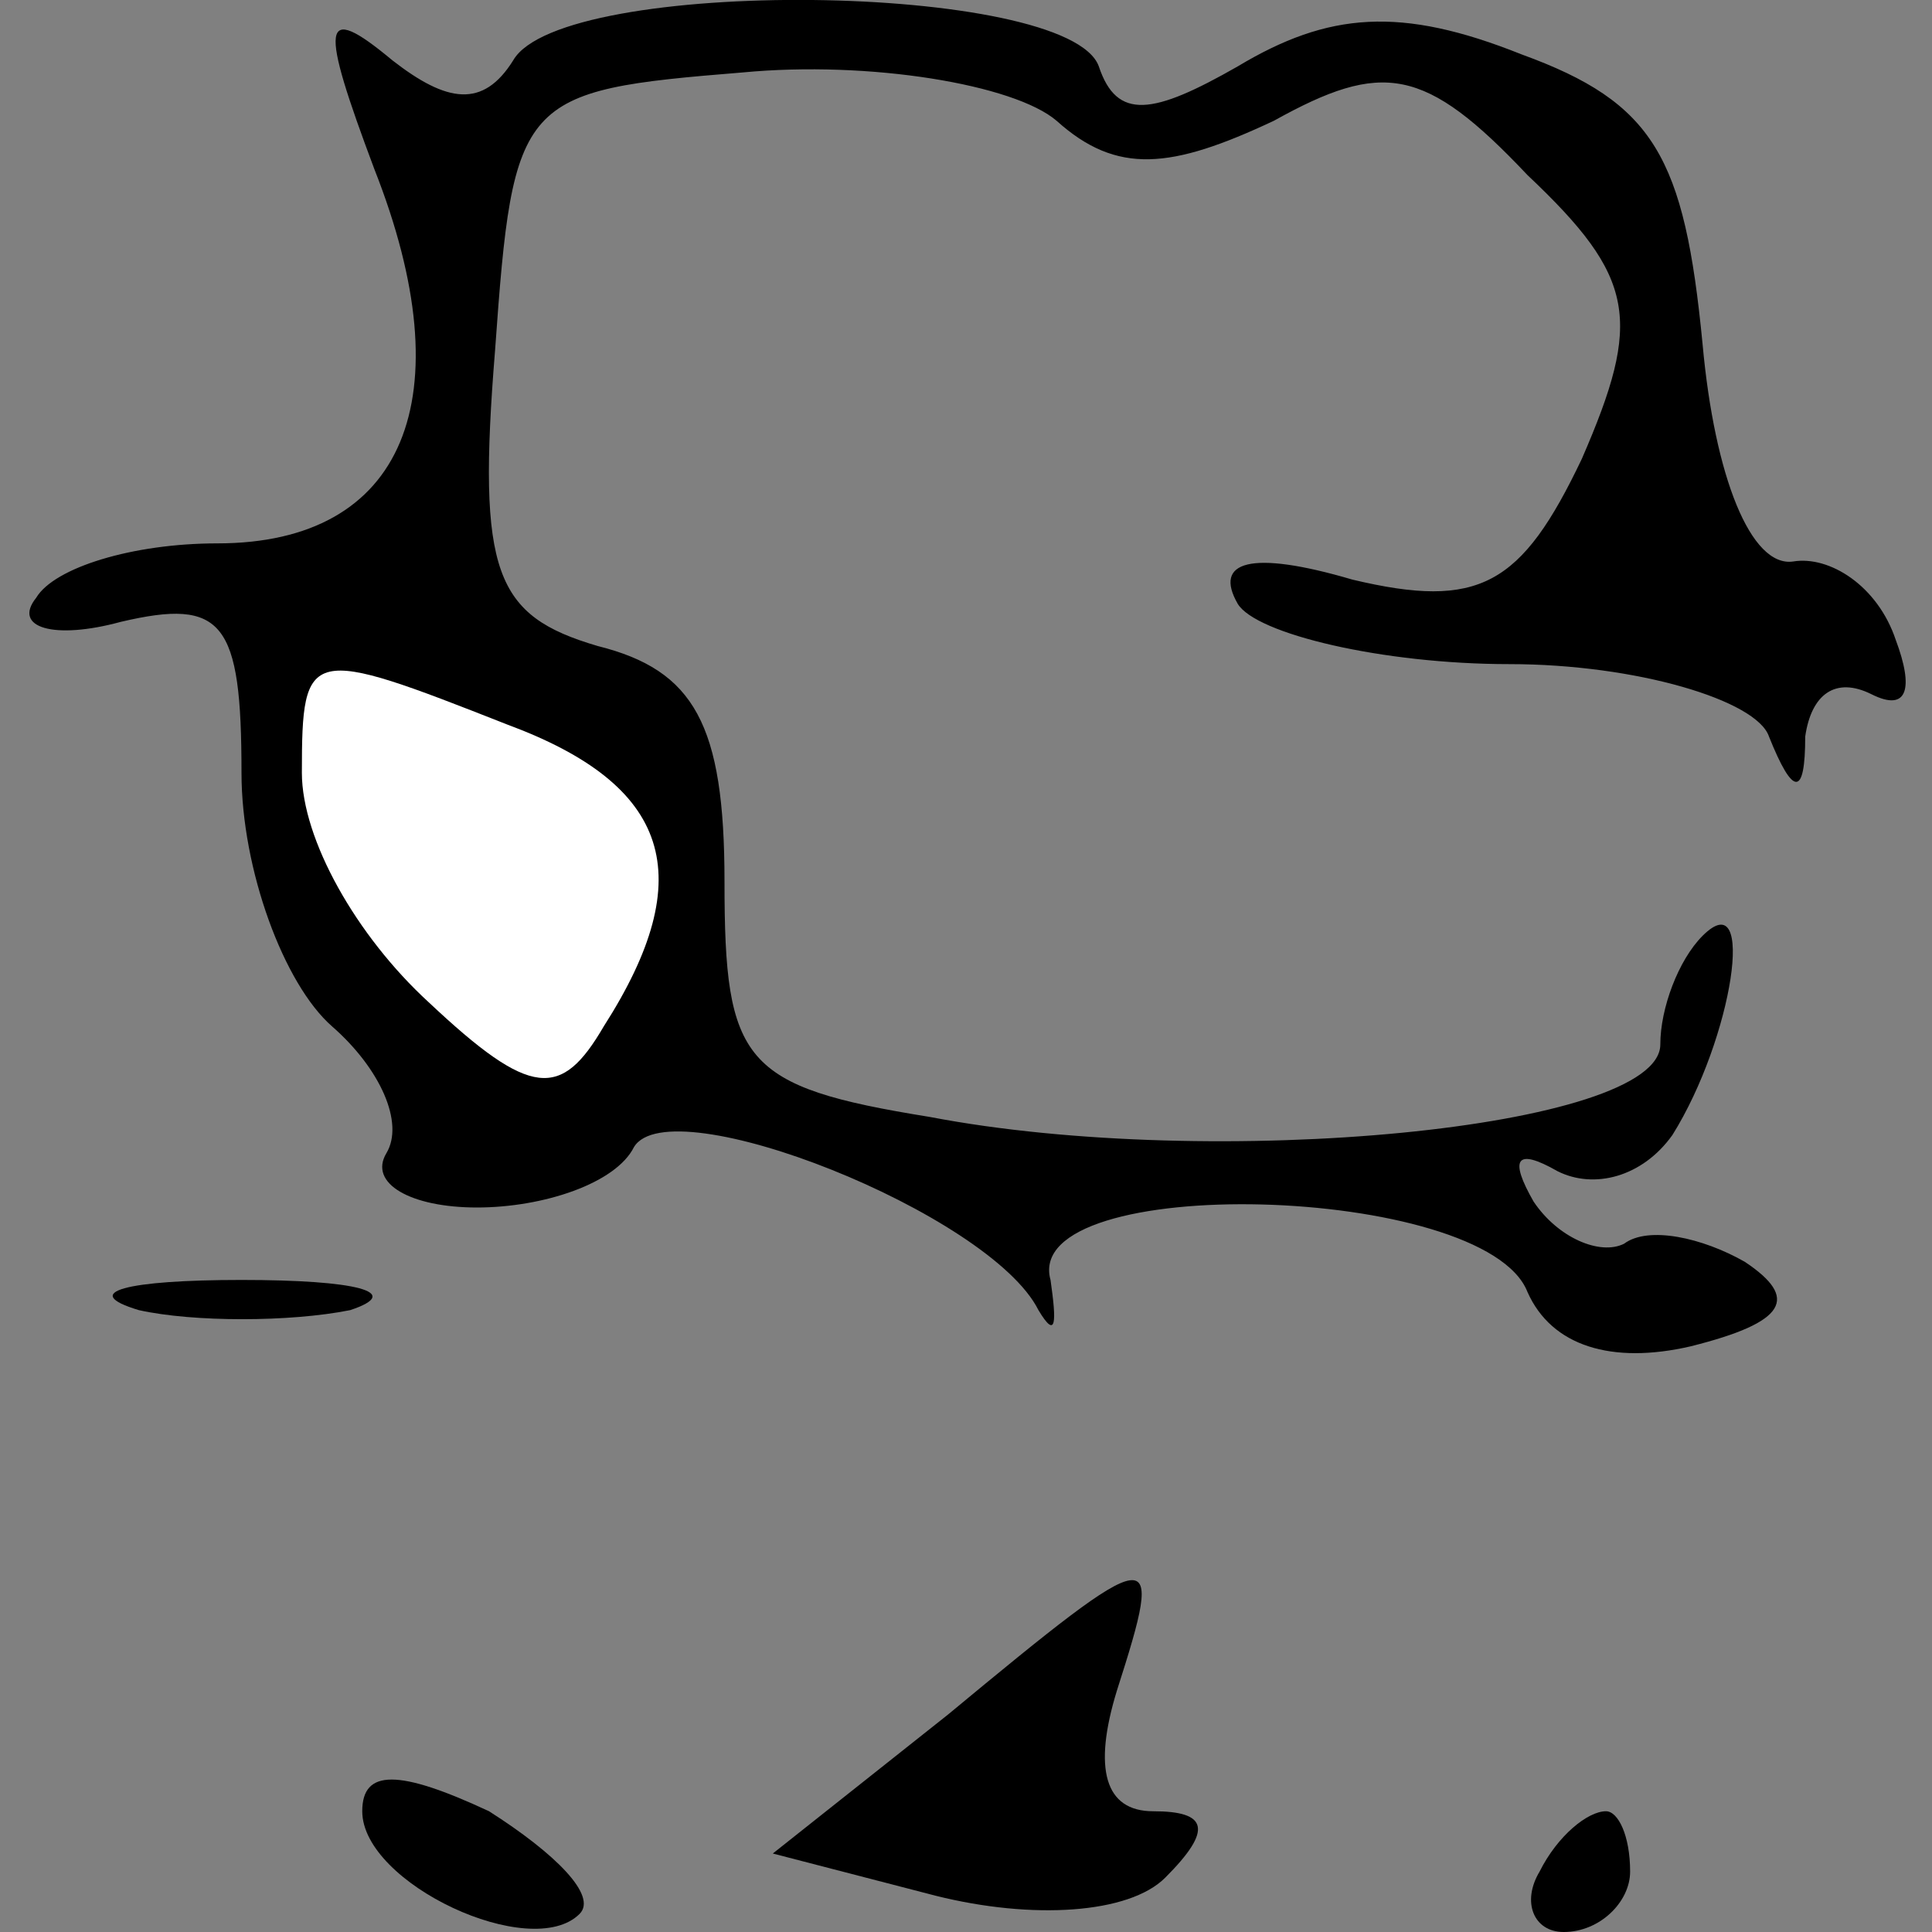<?xml version="1.0" standalone="no"?>
<!DOCTYPE svg PUBLIC "-//W3C//DTD SVG 20010904//EN"
 "http://www.w3.org/TR/2001/REC-SVG-20010904/DTD/svg10.dtd">
<svg version="1.0" xmlns="http://www.w3.org/2000/svg"
 width="32pt" height="32pt" viewBox="0 0 32 32"
 preserveAspectRatio="xMidYMid meet">
<rect x="0" y="0" width="32" height="32" fill="#808080" stroke="none"/>
<g transform="translate(0,32) scale(0.1,-0.1)"
fill="#000000" stroke="none">
<path fill="#000000" stroke="none" d="M62 292 c15 -38 5 -62 -26 -62 -14 0
-27 -4 -30 -9 -4 -5 3 -7 14 -4 17 4 20 0 20 -25 0 -16 7 -35 15 -42 8 -7 12
-16 9 -21 -3 -5 4 -9 15 -9 11 0 23 4 26 10 6 10 59 -11 67 -27 3 -5 3 -2 2 5
-5 18 72 16 79 -2 4 -9 14 -12 27 -9 16 4 18 8 9 14 -7 4 -16 6 -20 3 -4 -2
-11 1 -15 7 -4 7 -3 9 4 5 6 -3 14 -1 19 6 10 16 14 42 5 33 -4 -4 -7 -12 -7
-18 0 -14 -74 -21 -121 -12 -31 5 -34 9 -34 39 0 26 -5 35 -21 39 -17 5 -20
12 -17 49 3 42 4 43 41 46 21 2 45 -2 52 -8 10 -9 19 -8 36 0 18 10 25 9 42
-9 18 -17 19 -24 9 -47 -10 -21 -17 -25 -38 -20 -17 5 -23 3 -19 -4 3 -5 24
-10 45 -10 21 0 41 -6 43 -12 4 -10 6 -10 6 0 1 7 5 10 11 7 6 -3 7 1 4 9 -3
9 -11 14 -17 13 -7 -1 -13 14 -15 36 -3 31 -8 40 -30 48 -20 8 -32 7 -47 -2
-14 -8 -20 -9 -23 0 -5 14 -89 15 -97 1 -5 -8 -11 -7 -20 0 -12 10 -12 6 -3
-18z"/>
<path fill="#ffffff" stroke="none" d="M84 200 c27 -10 32 -25 16 -50 -7 -12
-12 -12 -29 4 -12 11 -21 27 -21 38 0 21 1 21 34 8z"/>
<path fill="#000000" stroke="none" d="M23 103 c9 -2 25 -2 35 0 9 3 1 5 -18
5 -19 0 -27 -2 -17 -5z"/>
<path fill="#000000" stroke="none" d="M157 36 l-29 -23 27 -7 c16 -4 32 -3
38 3 8 8 7 11 -2 11 -8 0 -10 7 -6 20 8 25 7 25 -28 -4z"/>
<path fill="#000000" stroke="none" d="M60 20 c0 -12 28 -25 36 -17 3 3 -4 10
-15 17 -15 7 -21 7 -21 0z"/>
<path fill="#000000" stroke="none" d="M255 10 c-3 -5 -1 -10 4 -10 6 0 11 5
11 10 0 6 -2 10 -4 10 -3 0 -8 -4 -11 -10z"/>
</g>
</svg>
